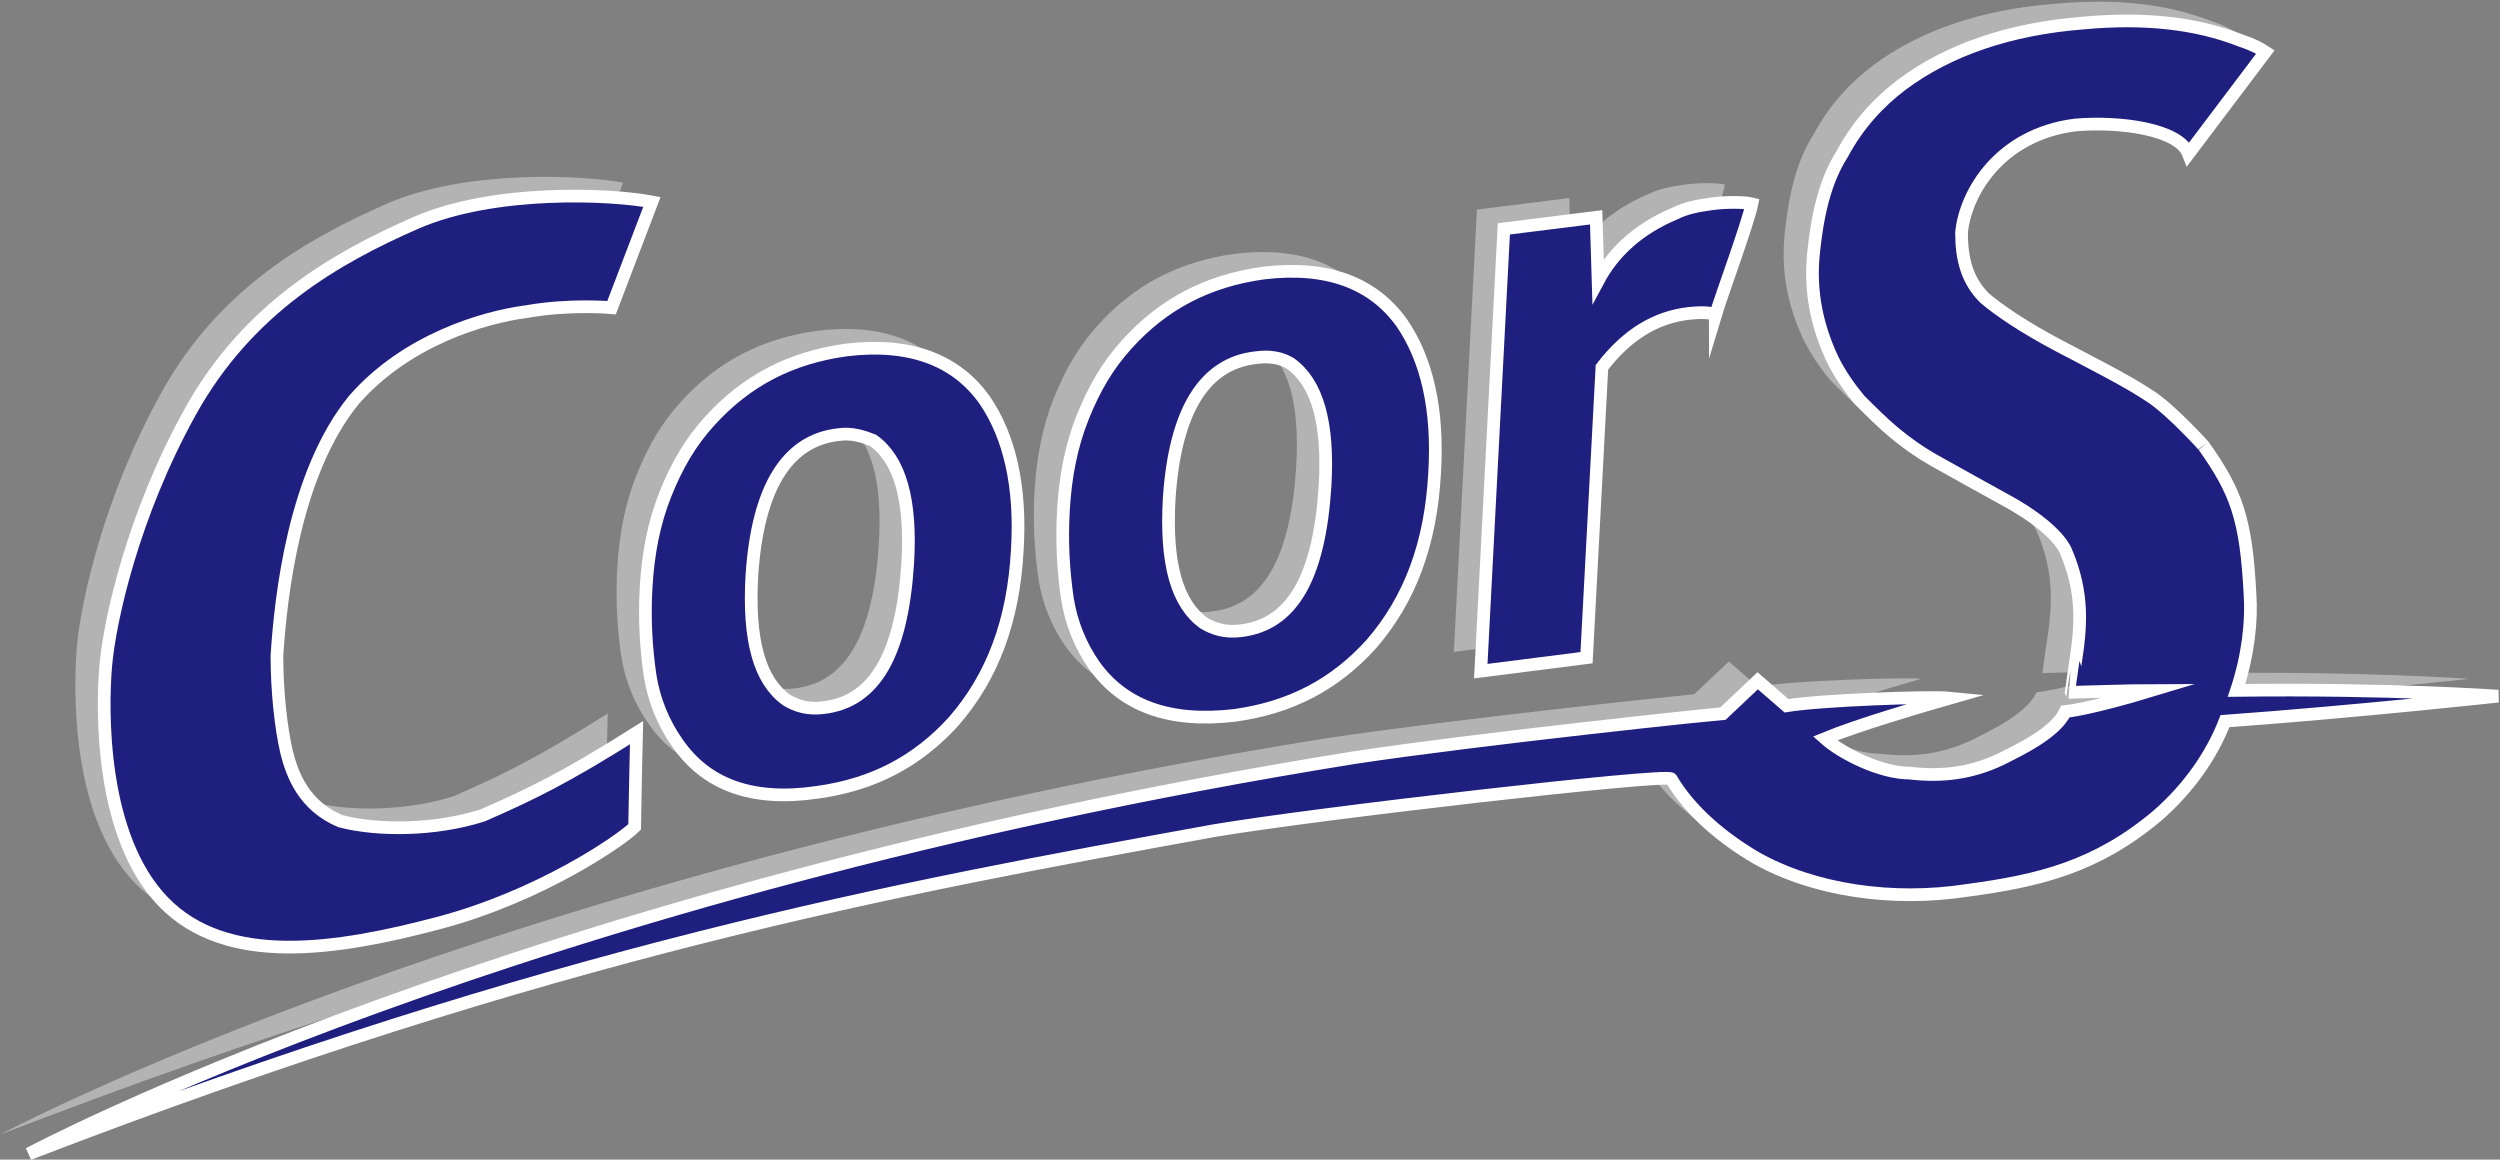 <?xml version="1.0" encoding="utf-8"?>
<!-- Generator: Adobe Illustrator 24.3.0, SVG Export Plug-In . SVG Version: 6.00 Build 0)  -->
<svg version="1.1" id="logo" xmlns="http://www.w3.org/2000/svg" xmlns:xlink="http://www.w3.org/1999/xlink" x="0px" y="0px"
	 viewBox="0 0 130 60.3" style="enable-background:new 0 0 130 60.3;" xml:space="preserve">
<rect x="0" y="0" width="130" height="60.3" fill="#808080" stroke="none"/>
<style type="text/css">
	.st0{fill:#B3B3B3;}
	.st1{fill:#1F1F7F;stroke:#FFFFFF;stroke-width:0.66;stroke-miterlimit:10;}
</style>
<path id="o_1_2_" class="st0" d="M33.7,37.6c-0.7-1-1.2-2.2-1.4-3.5c-0.2-1.4-0.3-2.9-0.2-4.6s0.4-3.3,1-4.8
	c0.6-1.5,1.3-2.7,2.3-3.8c1.9-2.1,4.2-3.3,7.1-3.7c3.3-0.4,5.7,0.5,7.2,2.6c1.3,1.9,1.9,4.5,1.7,7.8c-0.2,3.7-1.3,6.6-3.3,8.9
	c-1.9,2.1-4.2,3.3-7.1,3.7C37.6,40.7,35.2,39.8,33.7,37.6z M42.1,21.6c-2.7,0.3-4.2,2.8-4.5,7.3c-0.2,3.4,0.4,5.5,1.8,6.5
	c0.5,0.3,1.1,0.5,1.9,0.4c2.7-0.3,4.1-2.8,4.4-7.5c0.2-3.3-0.4-5.4-1.8-6.4C43.4,21.7,42.8,21.5,42.1,21.6z"/>
<path id="o_2_2_" class="st0" d="M55.4,33.6c-0.7-1-1.2-2.2-1.4-3.5c-0.2-1.4-0.3-2.9-0.2-4.6c0.1-1.7,0.4-3.3,1-4.8
	c0.6-1.5,1.3-2.7,2.3-3.8c1.9-2.1,4.2-3.3,7.1-3.7c3.3-0.4,5.7,0.5,7.2,2.6c1.3,1.9,1.9,4.5,1.7,7.8c-0.2,3.7-1.3,6.6-3.3,8.9
	c-1.9,2.1-4.2,3.3-7.1,3.7C59.3,36.6,56.9,35.7,55.4,33.6z M63.8,17.6c-2.7,0.3-4.2,2.8-4.5,7.3c-0.2,3.4,0.4,5.5,1.8,6.5
	c0.5,0.3,1.1,0.5,1.9,0.4c2.7-0.3,4.1-2.8,4.4-7.5c0.2-3.3-0.4-5.4-1.8-6.4C65.1,17.7,64.5,17.5,63.8,17.6z"/>
<path id="r_2_" class="st0" d="M86.3,15.3c-1.7,0.2-3.2,1.1-4.5,2.8L81,33.2l-5.4,0.7l1.2-23l4.8-0.6l0.1,3.3c0.8-1.5,2.1-2.7,4-3.5
	c0.6-0.3,1.2-0.4,1.9-0.5c0.7-0.1,1.7-0.1,2.1,0c-0.2,1-1.6,4.8-1.9,5.8C87.7,15.3,87.2,15.2,86.3,15.3z"/>
<path id="s_2_" class="st0" d="M106.4,33.6c0.3-1.9,0.5-3.7-0.5-6c-0.4-0.8-1.6-1.8-3.3-2.7c0,0-2.9-1.6-3.6-2
	c-0.7-0.4-1.4-0.9-2-1.4c-0.6-0.5-1.2-1.1-1.8-1.7c-0.5-0.6-1-1.3-1.4-2.1c-0.8-1.7-1.2-3.5-1-5.5c0.2-2,0.6-3.8,1.5-5.2
	c0.8-1.5,1.9-2.7,3.1-3.6c2.4-1.8,5.6-2.9,9.4-3.2c3.2-0.3,5.9,0,8.2,0.9c0.6,0.2,1,0.4,1.3,0.6l-4,5.3c-0.5-1.3-3.6-1.7-5.9-1.5
	c-3.8,0.5-5.7,3.5-5.9,5.7c0,1.4,0.3,2.5,1.2,3.4c0.7,0.6,2,1.5,3.9,2.5c1.9,1,3.5,1.8,4.7,2.6c1.1,0.7,2.9,2.7,2.8,2.6
	c1.7,2.4,2.2,3.8,2.4,7.7c0.1,1.4-0.1,3.2-0.7,5c8-0.1,13.6,0.3,13.6,0.3s-7.3,0.8-14.2,1.3c-0.7,1.8-1.9,3.5-3.5,4.9
	c-3.2,2.7-6.2,3.4-9.9,3.9c-3.9,0.6-8,0-11-1.7c-1.7-1-3.4-2.4-4.4-4.1c-0.2-0.3-18.5,1.8-23.8,2.7C45.2,45.2,27.5,48.4,0,59
	c0,0,25.4-13.6,68.9-20.6c6.6-1,19.1-2.3,19.2-2.3l1.8-1.7l1.5,1.3c1.8-0.3,7.5-0.5,8.5-0.4c-1.4,0.4-4.8,1.4-6.5,2.1
	c0.9,0.8,2.9,1.8,4.4,1.8c1.7,0.2,3.2,0,4.7-0.7c1-0.5,2.9-1.4,3.4-2.5c0,0,1.2-0.1,4.5-1.1c-0.8,0-4.2,0.1-4.2,0.1
	S106.3,34.3,106.4,33.6z"/>
<path id="c_1_" class="st0" d="M32.4,9.5L30.3,15c0,0-2.1-0.2-4.4,0.2c-2.3,0.3-6.3,1.5-9,4.6c-3.1,3.8-3.8,10.2-4,13.3
	c0,1.8,0.2,3.7,0.5,5c0.3,1.2,0.9,2.8,2.8,3.6c1.9,0.5,4.9,0.5,7.4-0.3c2.5-1.1,4.2-1.9,8-4.3c0,0-0.1,4.4-0.1,4.9
	c-0.7,0.7-4.9,3.6-10.2,5c-5.3,1.4-11,2.3-14.3-1.1s-3.2-10-3-12.3s1.4-7.8,4.4-13.2s7.6-8,11.7-9.8S30.3,9.1,32.4,9.5z"/>
<path id="o_1_1_" class="st1" d="M35.2,38.6c-0.7-1-1.2-2.2-1.4-3.5c-0.2-1.4-0.3-2.9-0.2-4.6c0.1-1.7,0.4-3.3,1-4.8
	c0.6-1.5,1.3-2.7,2.3-3.8c1.9-2.1,4.2-3.3,7.1-3.7c3.3-0.4,5.7,0.5,7.2,2.6c1.3,1.9,1.9,4.5,1.7,7.8c-0.2,3.7-1.3,6.6-3.3,8.9
	c-1.9,2.1-4.2,3.3-7.1,3.7C39.1,41.7,36.7,40.8,35.2,38.6z M43.6,22.6c-2.7,0.3-4.2,2.8-4.5,7.3c-0.2,3.4,0.4,5.5,1.8,6.5
	c0.5,0.3,1.1,0.5,1.9,0.4c2.7-0.3,4.1-2.8,4.4-7.5c0.2-3.3-0.4-5.4-1.8-6.4C44.9,22.7,44.3,22.5,43.6,22.6z"/>
<path id="o_2_1_" class="st1" d="M56.9,34.6c-0.7-1-1.2-2.2-1.4-3.5c-0.2-1.4-0.3-2.9-0.2-4.6c0.1-1.7,0.4-3.3,1-4.8
	c0.6-1.5,1.3-2.7,2.3-3.8c1.9-2.1,4.2-3.3,7.1-3.7c3.3-0.4,5.7,0.5,7.2,2.6c1.3,1.9,1.9,4.5,1.7,7.8c-0.2,3.7-1.3,6.6-3.3,8.9
	c-1.9,2.1-4.2,3.3-7.1,3.7C60.8,37.6,58.4,36.7,56.9,34.6z M65.3,18.6c-2.7,0.3-4.2,2.8-4.5,7.3c-0.2,3.4,0.4,5.5,1.8,6.5
	c0.5,0.3,1.1,0.5,1.9,0.4c2.7-0.3,4.1-2.8,4.4-7.5c0.2-3.3-0.4-5.4-1.8-6.4C66.6,18.6,66,18.5,65.3,18.6z"/>
<path id="r_1_" class="st1" d="M87.8,16.3c-1.7,0.2-3.2,1.1-4.5,2.8l-0.8,15.1L77,34.9l1.2-23l4.8-0.6l0.1,3.3
	c0.8-1.5,2.1-2.7,4-3.5c0.6-0.3,1.2-0.4,1.9-0.5c0.7-0.1,1.7-0.1,2.1,0c-0.2,1-1.6,4.8-1.9,5.8C89.2,16.3,88.7,16.2,87.8,16.3z"/>
<path id="s_1_" class="st1" d="M107.9,34.6c0.3-1.9,0.5-3.7-0.5-6c-0.4-0.8-1.6-1.8-3.3-2.7c0,0-2.9-1.6-3.6-2
	c-0.7-0.4-1.4-0.9-2-1.4c-0.6-0.5-1.2-1.1-1.8-1.7c-0.5-0.6-1-1.3-1.4-2.1c-0.8-1.7-1.2-3.5-1-5.5c0.2-2,0.6-3.8,1.5-5.2
	c0.8-1.5,1.9-2.7,3.1-3.6c2.4-1.8,5.6-2.9,9.4-3.2c3.2-0.3,5.9,0,8.2,0.9c0.6,0.2,1,0.4,1.3,0.6l-4,5.3c-0.5-1.3-3.6-1.7-5.9-1.5
	C104,7,102.2,10,102,12.1c0,1.4,0.3,2.5,1.2,3.4c0.7,0.6,2,1.5,3.9,2.5c1.9,1,3.5,1.8,4.7,2.6c1.1,0.7,2.9,2.7,2.8,2.6
	c1.7,2.4,2.2,3.8,2.4,7.7c0.1,1.4-0.1,3.2-0.7,5c8-0.1,13.6,0.3,13.6,0.3s-7.3,0.8-14.2,1.3c-0.7,1.8-1.9,3.5-3.5,4.9
	c-3.2,2.7-6.2,3.4-9.9,3.9c-3.9,0.6-8,0-11-1.7c-1.7-1-3.4-2.4-4.4-4.1c-0.2-0.3-18.5,1.8-23.8,2.7C46.6,46.2,29,49.4,1.5,60
	c0,0,25.4-13.6,68.9-20.6c6.6-1,19.1-2.3,19.2-2.3l1.8-1.7l1.5,1.3c1.8-0.3,7.5-0.5,8.5-0.4c-1.4,0.4-4.8,1.4-6.5,2.1
	c0.9,0.8,2.9,1.8,4.4,1.8c1.7,0.2,3.2,0,4.7-0.7c1-0.5,2.9-1.4,3.4-2.5c0,0,1.2-0.1,4.5-1.1c-0.8,0-4.2,0.1-4.2,0.1
	S107.8,35.3,107.9,34.6z"/>
<path id="c" class="st1" d="M33.9,10.5L31.8,16c0,0-2.1-0.2-4.4,0.2c-2.3,0.3-6.3,1.5-9,4.6c-3.1,3.8-3.8,10.2-4,13.3
	c0,1.8,0.2,3.7,0.5,5c0.3,1.2,0.9,2.8,2.8,3.6c1.9,0.5,4.9,0.5,7.4-0.3c2.5-1.1,4.2-1.9,8-4.3c0,0-0.1,4.4-0.1,4.9
	c-0.7,0.7-4.9,3.6-10.2,5c-5.3,1.4-11,2.3-14.3-1.1s-3.2-10-3-12.3c0.2-2.3,1.4-7.8,4.4-13.2s7.6-8,11.7-9.8S31.8,10.1,33.9,10.5z"
	/>
</svg>
